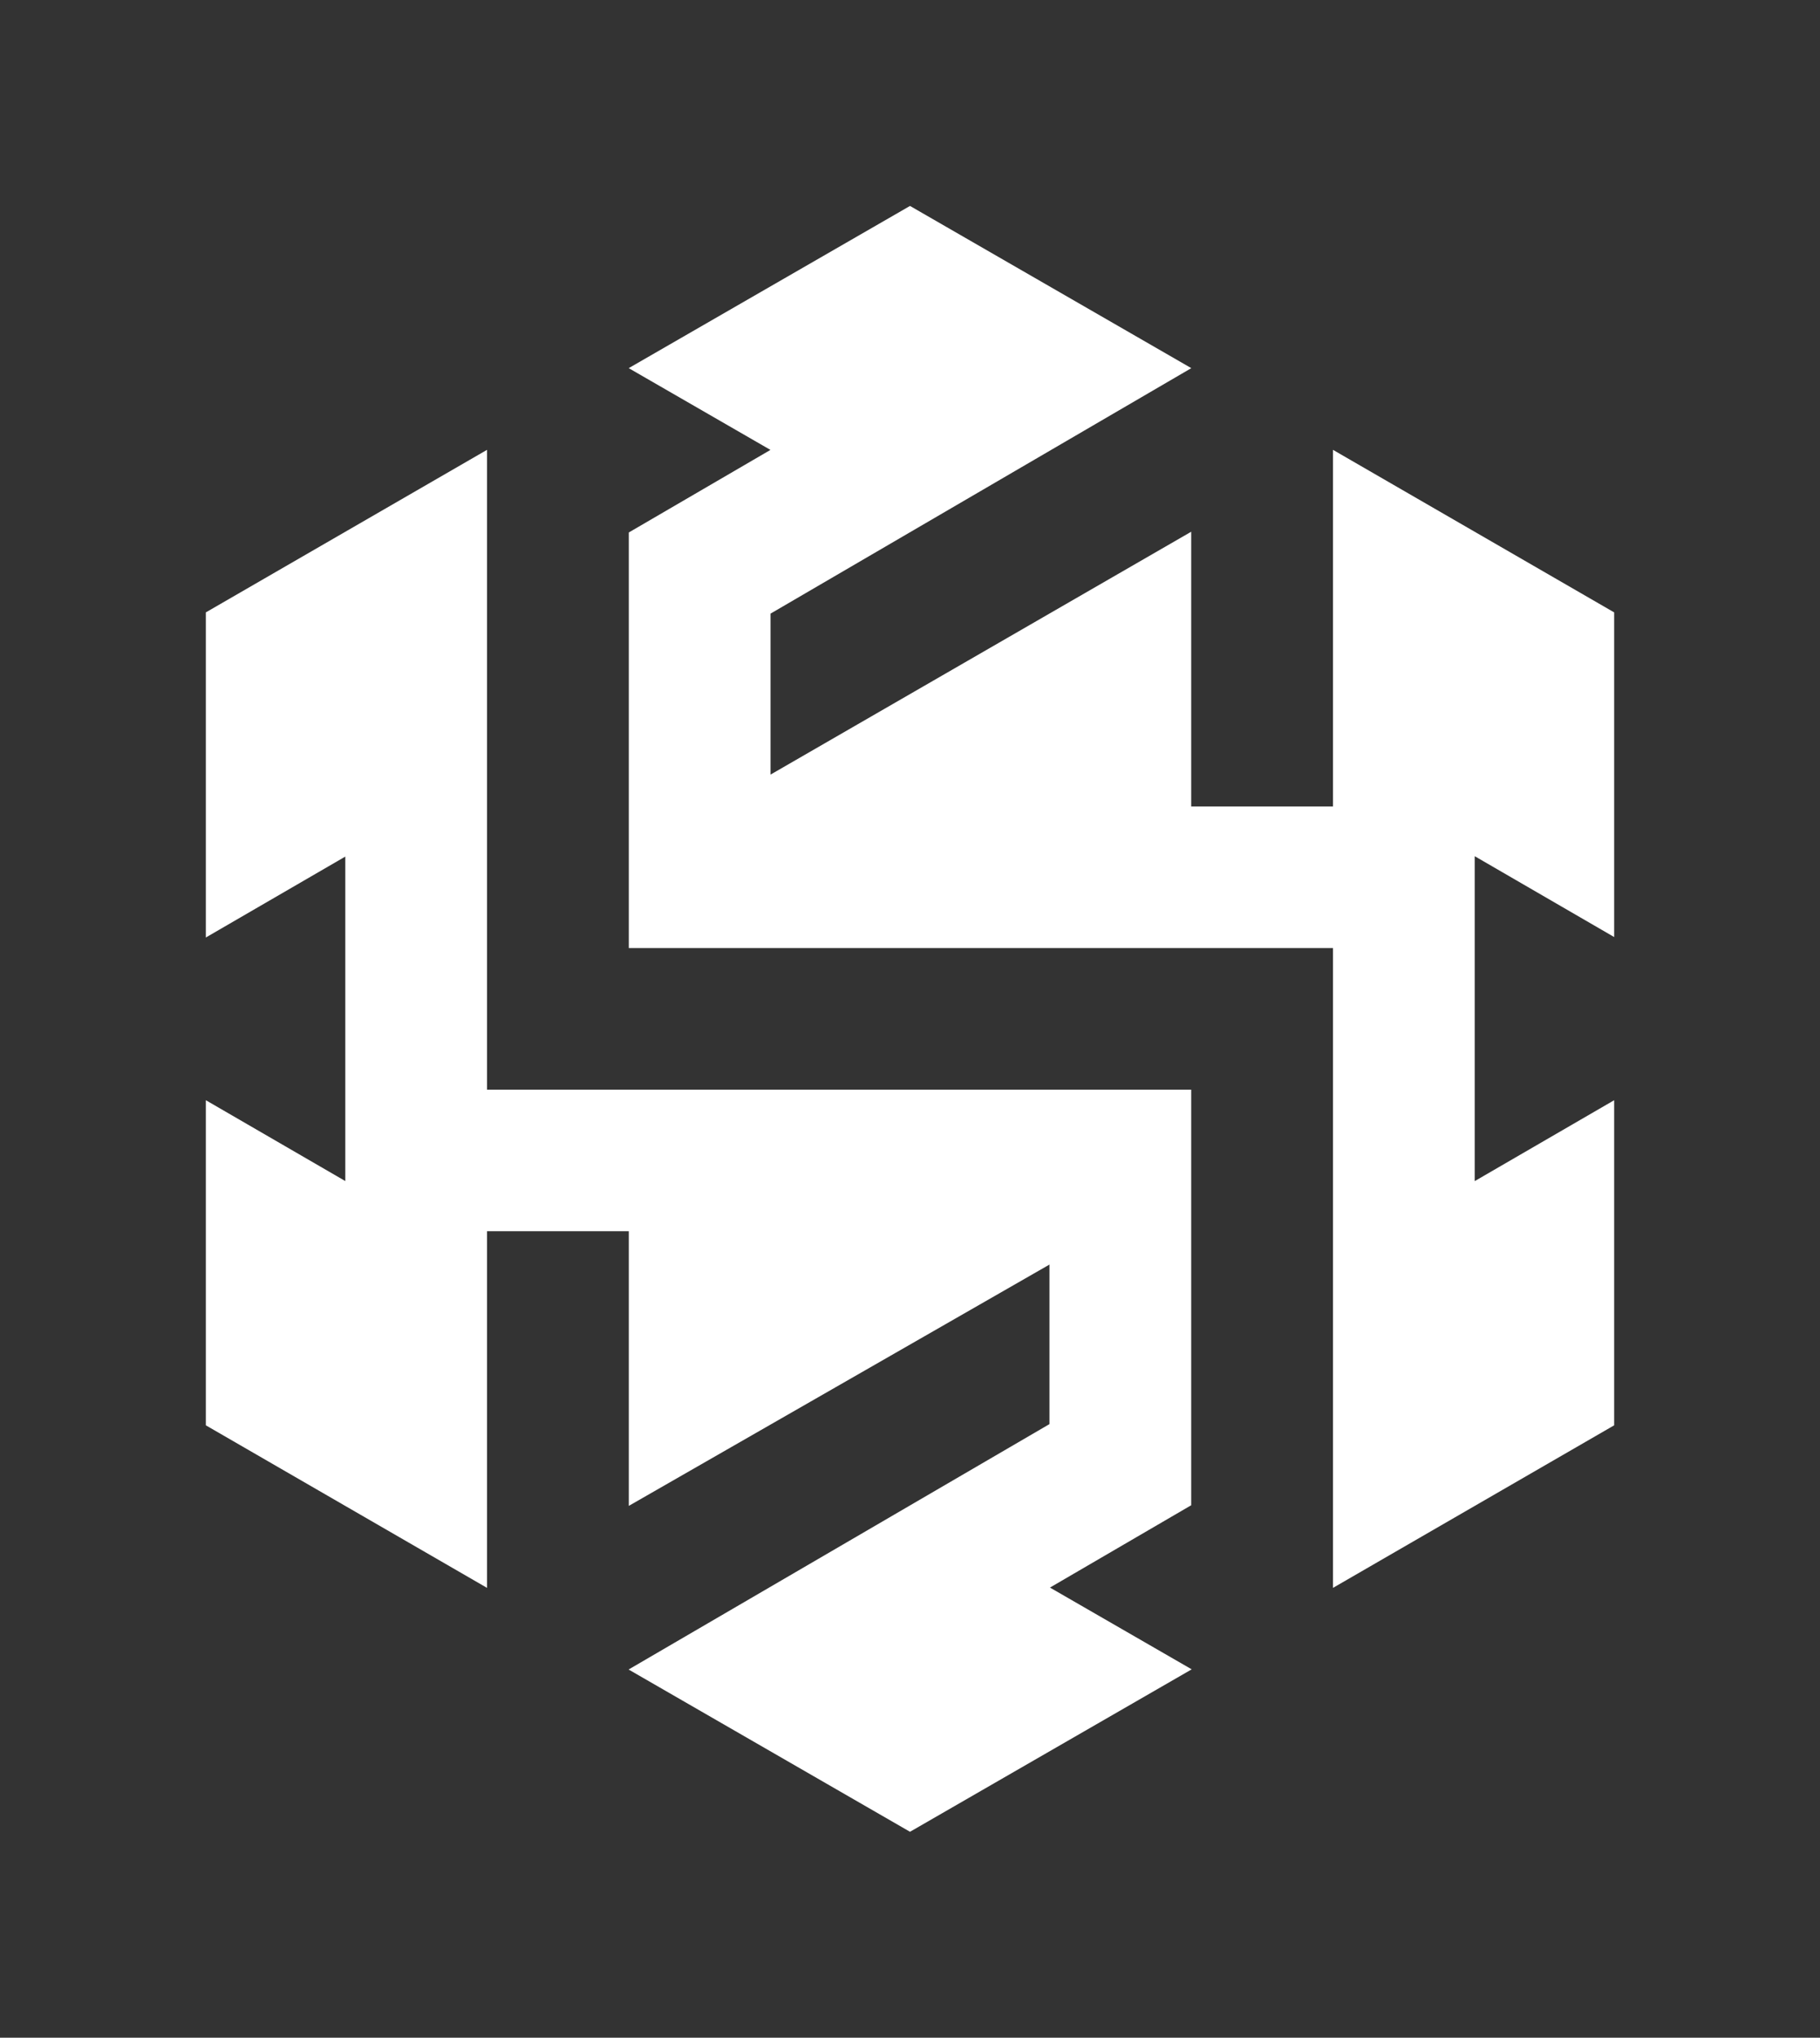 <svg width="336" height="376" viewBox="0 0 336 376" fill="none" xmlns="http://www.w3.org/2000/svg">
<rect x="0" y="0" width="336" height="376" fill="#333333" stroke="none"/>
<path d="M219.933 67.931L168 38L116.07 67.93L142.236 83.017L116.085 98.253V174.938H246.085L246.085 292.996L298 263V203.012L272.253 217.94V157.983L298 172.903V113L246.085 83.004L246.085 148.815H219.916L219.916 98.115L142.253 142.929V113.225L219.933 67.931Z" fill="white"/>
<path d="M220.006 308.026L193.84 292.939L219.916 277.747V201.062H89.916L89.916 83.004L38 113V172.987L63.747 158.056L63.747 217.929L38 203.01V263L89.916 292.996L89.916 227.185H116.085L116.085 277.865L193.747 233.338V262.776L116.049 308.058L168 338L220.006 308.026Z" fill="white"/>
</svg>
